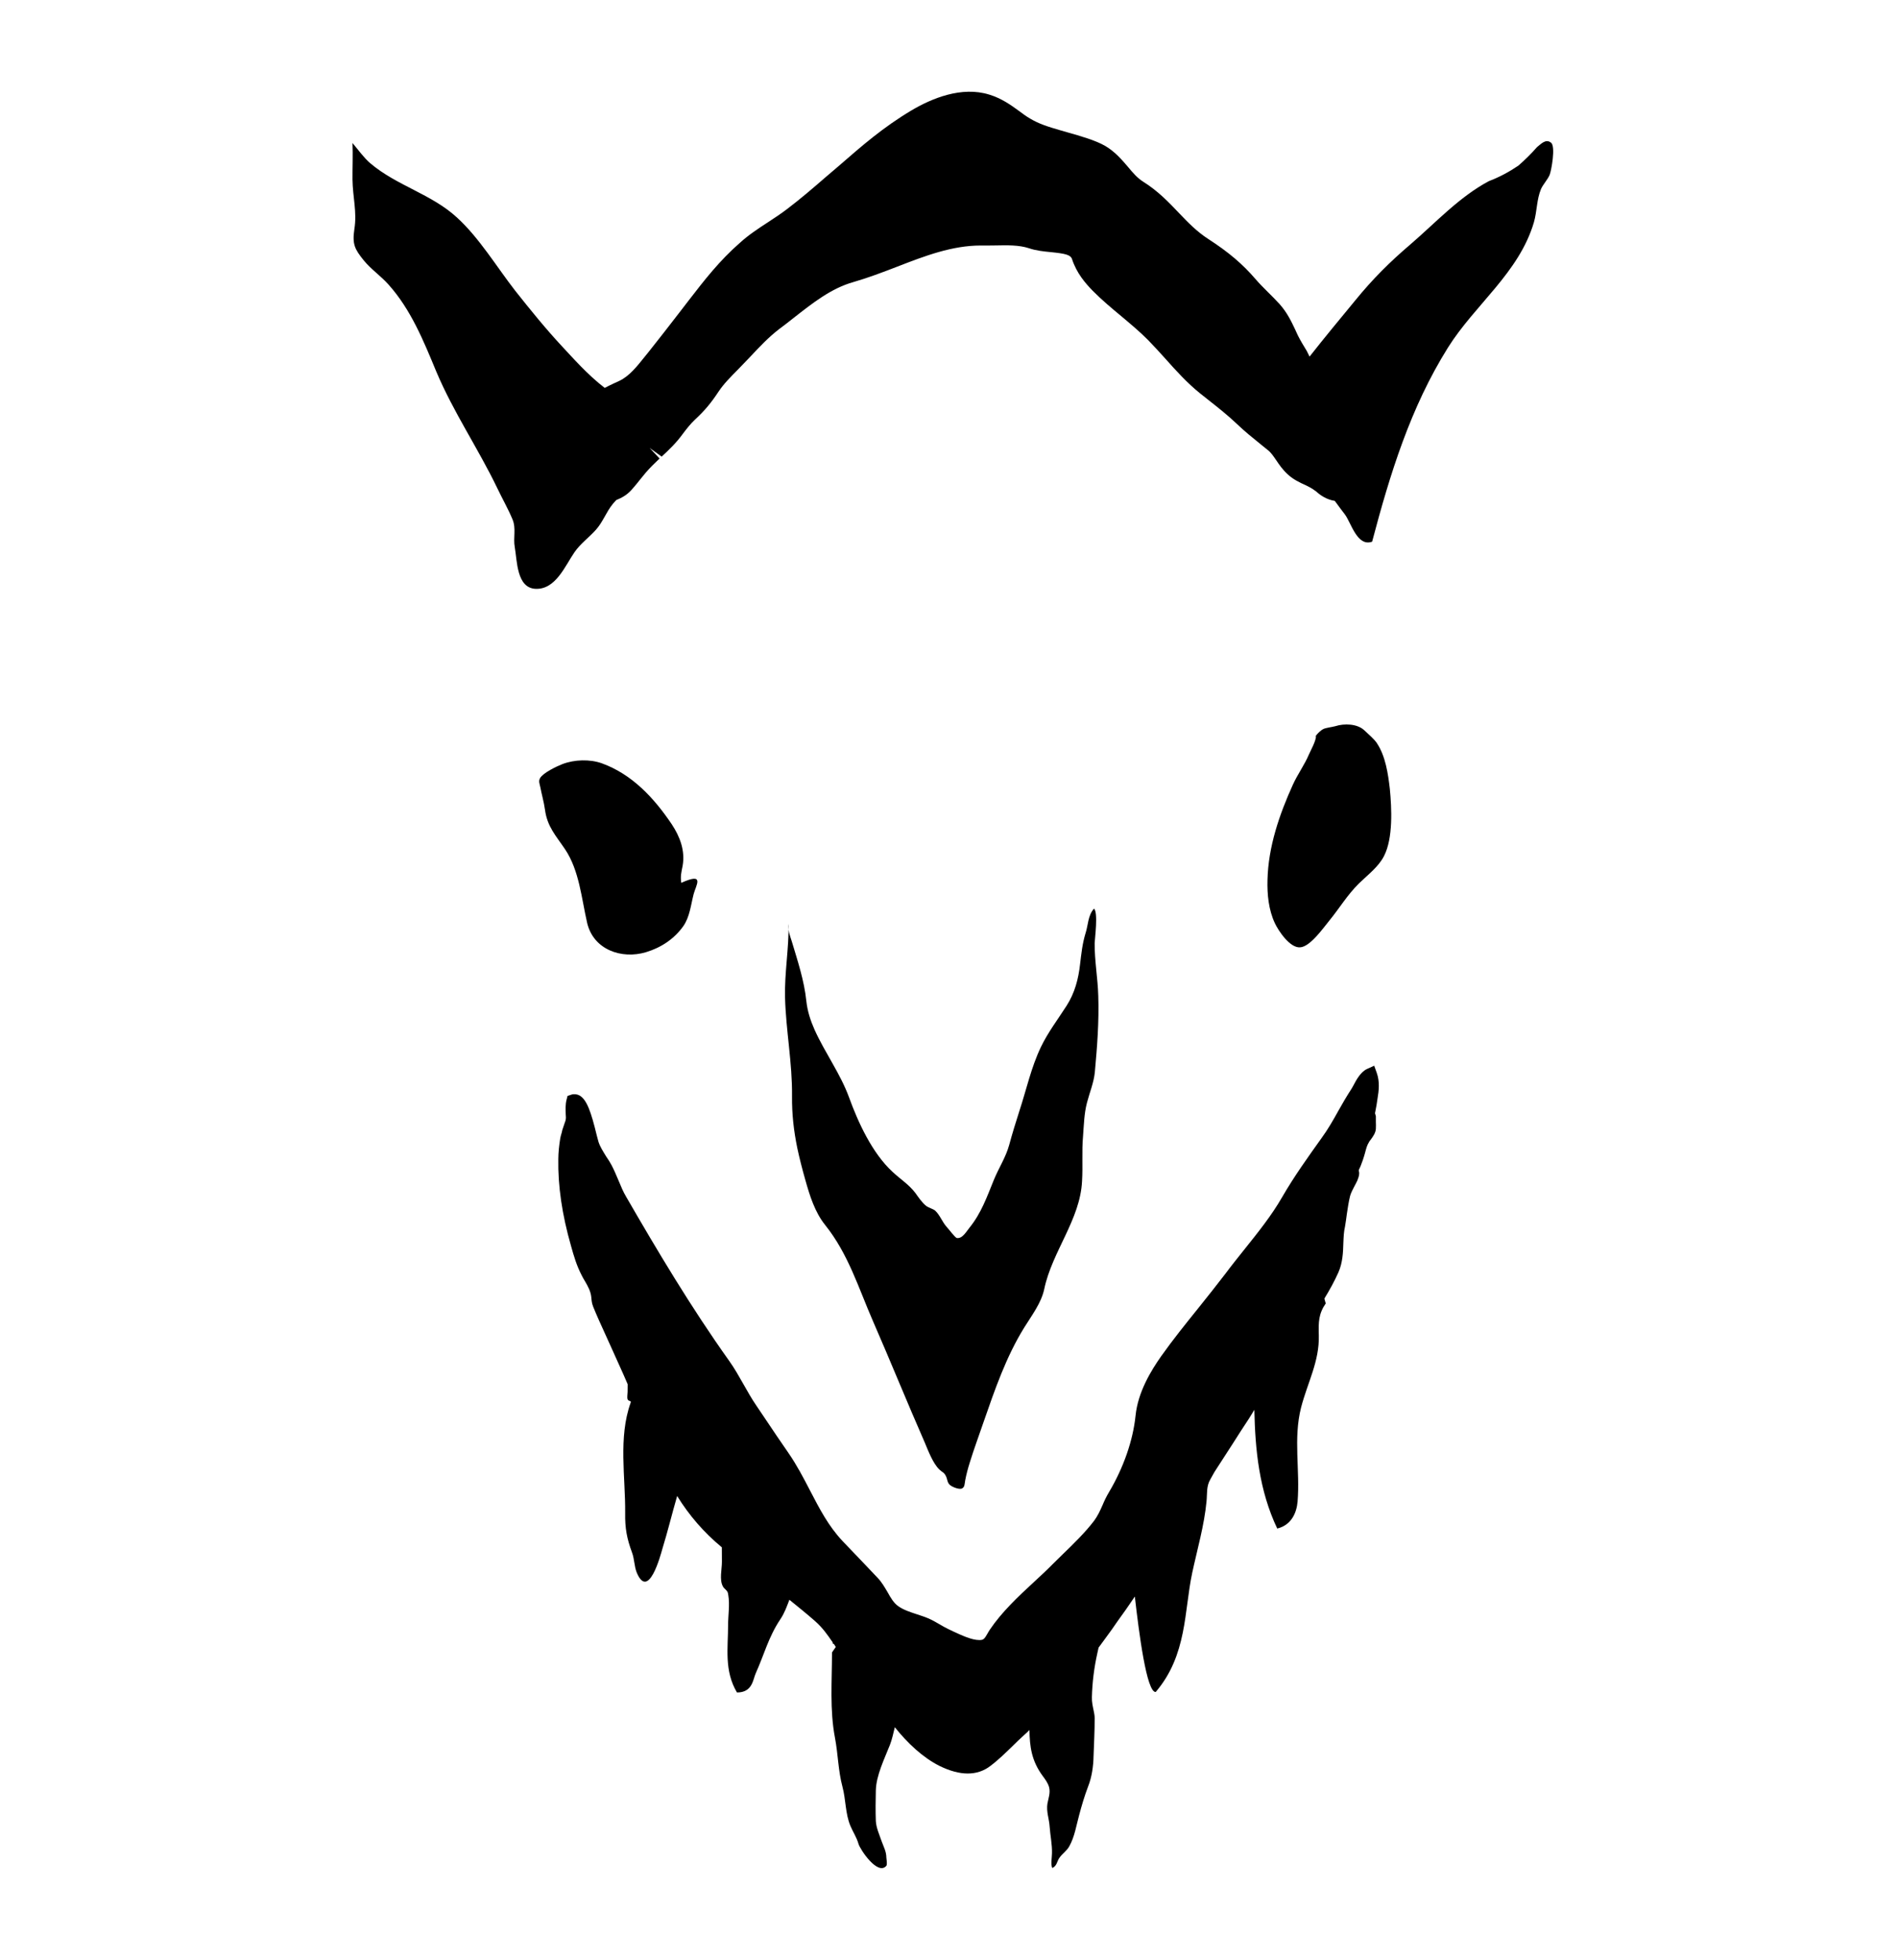 <!-- Generated by IcoMoon.io -->
<svg version="1.1" xmlns="http://www.w3.org/2000/svg" width="31" height="32" viewBox="0 0 31 32">
<title>ghouls</title>
<path d="M17.869 14.837c-0.101 0.107-0.096 0.274-0.139 0.402-0.052 0.172-0.068 0.328-0.089 0.504-0.027 0.242-0.086 0.469-0.22 0.679-0.144 0.225-0.305 0.435-0.42 0.675-0.16 0.334-0.237 0.697-0.352 1.046-0.058 0.181-0.116 0.368-0.166 0.553-0.056 0.205-0.174 0.38-0.254 0.579-0.108 0.266-0.203 0.534-0.389 0.765-0.050 0.059-0.119 0.191-0.212 0.175-0.027-0.003-0.138-0.153-0.166-0.181-0.076-0.085-0.107-0.19-0.188-0.266-0.033-0.028-0.105-0.046-0.147-0.077-0.070-0.057-0.125-0.139-0.177-0.212-0.108-0.141-0.24-0.22-0.371-0.343-0.334-0.306-0.565-0.814-0.709-1.21-0.141-0.39-0.395-0.733-0.565-1.11-0.068-0.153-0.117-0.304-0.135-0.469-0.034-0.331-0.141-0.653-0.237-0.973-0.031-0.097-0.068-0.185-0.053-0.289 0.006 0.403-0.068 0.8-0.058 1.203 0.014 0.537 0.12 1.069 0.114 1.608-0.003 0.306 0.030 0.575 0.086 0.85 0.036 0.168 0.080 0.342 0.133 0.527 0.070 0.249 0.154 0.521 0.323 0.731 0.378 0.472 0.544 1.028 0.78 1.568 0.288 0.659 0.556 1.323 0.846 1.983 0.052 0.123 0.135 0.346 0.242 0.444 0.042 0.040 0.073 0.043 0.101 0.099 0.028 0.051 0.022 0.108 0.065 0.147 0.039 0.036 0.145 0.077 0.193 0.063 0.055-0.020 0.049-0.081 0.059-0.132 0.019-0.102 0.046-0.202 0.077-0.3 0.068-0.221 0.15-0.439 0.224-0.657 0.184-0.53 0.369-1.067 0.665-1.544 0.12-0.193 0.279-0.401 0.326-0.628 0.128-0.611 0.587-1.132 0.617-1.761 0.015-0.245-0.006-0.488 0.016-0.73 0.014-0.184 0.018-0.375 0.065-0.552 0.043-0.166 0.111-0.325 0.128-0.497 0.038-0.417 0.070-0.826 0.056-1.248-0.008-0.286-0.061-0.567-0.059-0.858 0.001-0.067 0.062-0.509-0.013-0.567z"></path>
<path d="M22.449 17.4l-0.117 0.053c-0.105 0.046-0.177 0.174-0.231 0.279-0.014 0.024-0.025 0.046-0.036 0.061-0.073 0.113-0.14 0.228-0.205 0.344-0.083 0.15-0.172 0.306-0.274 0.445-0.218 0.306-0.445 0.62-0.645 0.966-0.171 0.298-0.395 0.577-0.611 0.847-0.107 0.134-0.214 0.267-0.316 0.404-0.144 0.188-0.292 0.374-0.442 0.561-0.203 0.252-0.415 0.515-0.605 0.783-0.162 0.23-0.381 0.583-0.42 0.973-0.042 0.406-0.196 0.848-0.432 1.246-0.042 0.070-0.077 0.142-0.108 0.217-0.040 0.091-0.080 0.176-0.136 0.252-0.147 0.193-0.334 0.375-0.515 0.55-0.059 0.058-0.116 0.113-0.172 0.169-0.093 0.095-0.194 0.187-0.294 0.28-0.26 0.24-0.527 0.49-0.724 0.782-0.015 0.024-0.028 0.044-0.040 0.067-0.047 0.081-0.062 0.101-0.126 0.101h-0.007c-0.122 0-0.283-0.076-0.414-0.136l-0.090-0.043c-0.050-0.024-0.096-0.050-0.141-0.077-0.062-0.036-0.125-0.073-0.193-0.101-0.055-0.024-0.114-0.041-0.174-0.062-0.111-0.036-0.223-0.073-0.306-0.131-0.076-0.052-0.128-0.14-0.179-0.233-0.046-0.077-0.092-0.159-0.159-0.23l-0.248-0.261c-0.11-0.114-0.22-0.229-0.328-0.343-0.229-0.243-0.375-0.525-0.531-0.825-0.105-0.203-0.215-0.414-0.353-0.614-0.128-0.184-0.252-0.368-0.375-0.552l-0.151-0.224c-0.076-0.111-0.141-0.227-0.206-0.342-0.073-0.128-0.148-0.263-0.237-0.387-0.627-0.88-1.176-1.804-1.678-2.672-0.052-0.086-0.089-0.178-0.129-0.274-0.036-0.083-0.068-0.163-0.111-0.245-0.025-0.047-0.055-0.095-0.088-0.142-0.052-0.085-0.104-0.165-0.128-0.245-0.006-0.020-0.015-0.057-0.027-0.101-0.092-0.381-0.162-0.585-0.283-0.653-0.038-0.020-0.092-0.028-0.133-0.012l-0.061 0.020-0.016 0.061c-0.021 0.081-0.016 0.162-0.014 0.235l0.003 0.057c0 0.028-0.007 0.057-0.018 0.083l-0.042 0.125c-0.003 0.020-0.008 0.040-0.014 0.058-0.007 0.024-0.015 0.052-0.019 0.077-0.019 0.119-0.030 0.228-0.031 0.332-0.008 0.438 0.061 0.912 0.208 1.423 0.044 0.159 0.092 0.322 0.172 0.475 0.015 0.032 0.034 0.065 0.055 0.099 0.049 0.085 0.095 0.166 0.104 0.265 0.004 0.046 0.008 0.098 0.031 0.153 0.030 0.074 0.061 0.148 0.095 0.223 0.065 0.146 0.131 0.289 0.197 0.435 0.065 0.146 0.131 0.289 0.196 0.435l0.028 0.064c0.016 0.036 0.030 0.071 0.047 0.108 0 0.040 0 0.083-0.001 0.125 0 0.032-0.011 0.087-0.001 0.119 0.014 0.040 0.065 0.016 0.050 0.059-0.203 0.565-0.083 1.218-0.089 1.801-0.004 0.243 0.027 0.414 0.111 0.641 0.042 0.11 0.036 0.23 0.080 0.335 0.191 0.447 0.386-0.284 0.415-0.387 0.089-0.288 0.159-0.58 0.243-0.868 0.197 0.318 0.436 0.595 0.73 0.838 0 0.074 0.001 0.147 0.001 0.221v0.020c0 0.117-0.043 0.286 0.015 0.395 0.018 0.036 0.052 0.053 0.071 0.083 0.013 0.020 0.015 0.040 0.018 0.061 0.027 0.154-0.003 0.331-0.003 0.488 0 0.371-0.067 0.746 0.145 1.102 0.255 0 0.26-0.211 0.307-0.315 0.134-0.295 0.208-0.593 0.401-0.88 0.070-0.104 0.107-0.212 0.148-0.319 0.142 0.116 0.285 0.23 0.421 0.35 0.122 0.108 0.2 0.22 0.285 0.344 0.001 0.008 0.001 0.020 0.003 0.024 0.006 0 0.010 0.001 0.016 0.001 0.001 0.004 0.004 0.008 0.008 0.012l0.025 0.040c-0.027 0.040-0.062 0.086-0.062 0.091 0 0.469-0.039 0.933 0.049 1.394 0.050 0.264 0.052 0.536 0.122 0.798 0.056 0.209 0.046 0.442 0.13 0.639 0.043 0.102 0.102 0.187 0.132 0.294 0.028 0.093 0.313 0.521 0.454 0.358 0.019-0.024 0.003-0.104 0.001-0.134-0.001-0.102-0.043-0.172-0.077-0.267-0.037-0.108-0.089-0.22-0.095-0.331-0.006-0.166-0.004-0.332 0-0.5 0.006-0.246 0.141-0.516 0.23-0.743 0.034-0.085 0.055-0.188 0.080-0.289 0.208 0.261 0.458 0.495 0.728 0.631 0.168 0.083 0.325 0.125 0.463 0.125s0.263-0.041 0.369-0.123c0.131-0.098 0.246-0.212 0.36-0.322 0.064-0.064 0.128-0.125 0.191-0.182l0.052-0.047c0.010-0.008 0.022-0.024 0.036-0.036 0.004 0.268 0.033 0.501 0.215 0.748 0.043 0.059 0.087 0.115 0.107 0.19 0.021 0.091-0.011 0.172-0.028 0.261-0.022 0.135 0.028 0.248 0.036 0.381 0.010 0.144 0.042 0.288 0.038 0.433-0.001 0.067-0.022 0.181 0.004 0.24 0.079-0.032 0.076-0.113 0.12-0.17 0.050-0.071 0.119-0.11 0.16-0.187 0.087-0.157 0.113-0.337 0.159-0.504 0.042-0.159 0.089-0.318 0.147-0.47 0.061-0.154 0.086-0.332 0.089-0.497 0.007-0.208 0.019-0.412 0.018-0.62 0-0.040-0.007-0.077-0.015-0.114-0.016-0.079-0.033-0.148-0.030-0.23 0.006-0.24 0.036-0.478 0.088-0.712 0.003-0.016 0.014-0.058 0.021-0.095 0.071-0.099 0.151-0.202 0.218-0.298 0.058-0.086 0.12-0.172 0.181-0.257 0.067-0.091 0.129-0.187 0.193-0.279 0.068 0.598 0.193 1.568 0.341 1.559 0.516-0.604 0.463-1.322 0.596-1.945 0.084-0.39 0.197-0.776 0.234-1.168 0.013-0.128-0.006-0.245 0.064-0.362 0.033-0.057 0.059-0.111 0.095-0.163 0.092-0.142 0.184-0.285 0.276-0.427 0.083-0.132 0.168-0.263 0.254-0.393 0.033-0.049 0.061-0.101 0.092-0.15 0.014 0.654 0.077 1.314 0.374 1.939 0.237-0.058 0.317-0.265 0.332-0.438 0.043-0.516-0.073-1.028 0.058-1.541 0.107-0.409 0.3-0.752 0.289-1.176-0.006-0.217-0.006-0.349 0.117-0.527-0.001 0.020-0.014-0.024-0.026-0.073 0.086-0.141 0.166-0.285 0.23-0.43 0.068-0.156 0.076-0.32 0.080-0.478 0.004-0.095 0.007-0.184 0.027-0.268 0.011-0.068 0.022-0.138 0.030-0.205 0.015-0.096 0.028-0.193 0.052-0.291 0.014-0.053 0.043-0.107 0.073-0.165 0.015-0.028 0.030-0.055 0.047-0.092 0.011-0.032 0.031-0.073 0.030-0.125l-0.008-0.036c0.003-0.016 0.008-0.028 0.016-0.041 0.010-0.024 0.022-0.046 0.025-0.061 0.018-0.043 0.033-0.089 0.047-0.135l0.015-0.052c0.018-0.067 0.031-0.123 0.065-0.176 0.006-0.016 0.018-0.024 0.028-0.040 0.034-0.047 0.080-0.108 0.084-0.177 0.003-0.036 0.001-0.076 0-0.113v-0.093l-0.014-0.049c0.001-0.008 0.003-0.020 0.007-0.036 0.014-0.068 0.025-0.136 0.034-0.203 0.022-0.129 0.039-0.277-0.013-0.421l-0.043-0.12z"></path>
<path d="M22.493 12.14c-0.053-0.079-0.144-0.151-0.212-0.217-0.113-0.105-0.325-0.113-0.472-0.065-0.059 0.016-0.147 0.024-0.197 0.047-0.077 0.041-0.159 0.156-0.117 0.114-0.006 0.091-0.079 0.215-0.116 0.3-0.073 0.172-0.186 0.325-0.263 0.495-0.221 0.487-0.401 1.013-0.414 1.552-0.007 0.237 0.018 0.49 0.12 0.708 0.059 0.126 0.246 0.407 0.412 0.395 0.166-0.008 0.386-0.326 0.475-0.433 0.169-0.206 0.295-0.421 0.487-0.611 0.144-0.14 0.32-0.271 0.409-0.447 0.15-0.291 0.126-0.779 0.095-1.098-0.028-0.243-0.070-0.531-0.208-0.74z"></path>
<path d="M9.588 15.063c0.101 0.445 0.564 0.605 0.963 0.485 0.243-0.073 0.46-0.214 0.61-0.426 0.105-0.151 0.123-0.347 0.168-0.522 0.038-0.146 0.191-0.362-0.202-0.184-0.015-0.113 0-0.166 0.022-0.276 0.044-0.249-0.042-0.476-0.178-0.682-0.288-0.427-0.645-0.814-1.141-0.994-0.196-0.070-0.448-0.062-0.642 0.012-0.093 0.036-0.317 0.142-0.368 0.231-0.027 0.051-0.007 0.089 0.004 0.142 0.024 0.126 0.059 0.245 0.077 0.372 0.037 0.279 0.178 0.423 0.331 0.651 0.229 0.344 0.266 0.798 0.356 1.19z"></path>
<path d="M25.333 2.33c-0.087-0.070-0.166 0.024-0.23 0.073-0.093 0.107-0.196 0.208-0.304 0.302-0.151 0.102-0.31 0.188-0.482 0.253-0.484 0.258-0.868 0.678-1.28 1.032-0.338 0.288-0.616 0.565-0.899 0.912-0.248 0.301-0.503 0.608-0.749 0.921-0.016-0.028-0.030-0.065-0.046-0.093-0.052-0.085-0.104-0.17-0.147-0.257l-0.044-0.096c-0.064-0.134-0.128-0.271-0.252-0.411-0.062-0.068-0.129-0.135-0.197-0.202-0.068-0.068-0.135-0.135-0.196-0.206-0.211-0.246-0.442-0.442-0.773-0.656-0.185-0.119-0.328-0.267-0.478-0.424-0.168-0.176-0.341-0.359-0.586-0.512-0.093-0.059-0.165-0.142-0.246-0.24-0.098-0.114-0.208-0.245-0.369-0.341-0.162-0.095-0.417-0.166-0.621-0.224l-0.111-0.032c-0.202-0.059-0.347-0.102-0.501-0.194-0.062-0.036-0.119-0.079-0.177-0.122-0.133-0.097-0.285-0.206-0.484-0.267-0.455-0.144-0.946 0.062-1.276 0.258-0.463 0.276-0.811 0.58-1.182 0.903l-0.217 0.185c-0.205 0.178-0.412 0.356-0.635 0.525-0.096 0.074-0.202 0.142-0.306 0.211-0.157 0.102-0.32 0.209-0.46 0.337-0.332 0.289-0.584 0.614-0.828 0.93l-0.168 0.218c-0.166 0.215-0.332 0.429-0.501 0.641l-0.052 0.064c-0.132 0.165-0.255 0.322-0.42 0.401l-0.098 0.045c-0.046 0.020-0.093 0.046-0.141 0.070-0.279-0.212-0.536-0.507-0.694-0.675-0.271-0.291-0.522-0.601-0.77-0.914-0.3-0.386-0.585-0.86-0.947-1.191-0.418-0.386-0.986-0.521-1.418-0.888-0.102-0.086-0.202-0.226-0.291-0.331 0.008 0.197-0.001 0.398 0 0.595 0.004 0.288 0.076 0.53 0.031 0.811-0.037 0.248 0.006 0.328 0.154 0.512 0.12 0.146 0.277 0.252 0.403 0.393 0.366 0.409 0.571 0.915 0.779 1.417 0.282 0.67 0.684 1.255 0.998 1.908 0.080 0.168 0.174 0.332 0.246 0.503 0.068 0.156 0.010 0.304 0.040 0.463 0.039 0.22 0.030 0.662 0.337 0.678 0.332 0.016 0.485-0.378 0.639-0.599 0.098-0.141 0.233-0.236 0.347-0.363 0.116-0.128 0.169-0.291 0.277-0.423 0.018-0.024 0.039-0.043 0.058-0.065 0.086-0.036 0.166-0.075 0.248-0.165 0.053-0.059 0.102-0.12 0.15-0.181l0.083-0.101c0.071-0.083 0.148-0.157 0.226-0.231l-0.162-0.172 0.196 0.141c0.119-0.11 0.239-0.224 0.347-0.374 0.061-0.081 0.123-0.16 0.197-0.23 0.162-0.15 0.261-0.27 0.387-0.46 0.083-0.125 0.197-0.239 0.318-0.361l0.2-0.208c0.154-0.165 0.301-0.32 0.472-0.451 0.079-0.058 0.154-0.117 0.231-0.178 0.32-0.251 0.62-0.487 0.976-0.587 0.242-0.070 0.479-0.16 0.715-0.251 0.463-0.18 0.902-0.347 1.369-0.347h0.019c0.079 0.001 0.144 0 0.218-0.001 0.199-0.004 0.386-0.008 0.549 0.045 0.116 0.040 0.237 0.052 0.358 0.064 0.236 0.024 0.322 0.043 0.346 0.113 0.077 0.233 0.215 0.391 0.338 0.518 0.147 0.148 0.306 0.282 0.467 0.415 0.148 0.125 0.297 0.248 0.435 0.387 0.096 0.098 0.191 0.203 0.285 0.307 0.172 0.193 0.352 0.393 0.564 0.564l0.141 0.112c0.159 0.125 0.314 0.248 0.464 0.39 0.123 0.119 0.254 0.223 0.383 0.328l0.122 0.099c0.052 0.040 0.090 0.098 0.135 0.163 0.050 0.074 0.105 0.156 0.19 0.233 0.089 0.083 0.196 0.134 0.291 0.176 0.047 0.024 0.095 0.044 0.174 0.104 0.064 0.059 0.168 0.132 0.303 0.153 0.055 0.074 0.11 0.151 0.165 0.221 0.102 0.135 0.2 0.533 0.445 0.445 0.292-1.104 0.625-2.19 1.239-3.17 0.441-0.703 1.159-1.219 1.403-2.044 0.053-0.187 0.044-0.369 0.116-0.544 0.036-0.079 0.108-0.154 0.141-0.23 0.028-0.070 0.101-0.464 0.024-0.527z"></path>
</svg>
